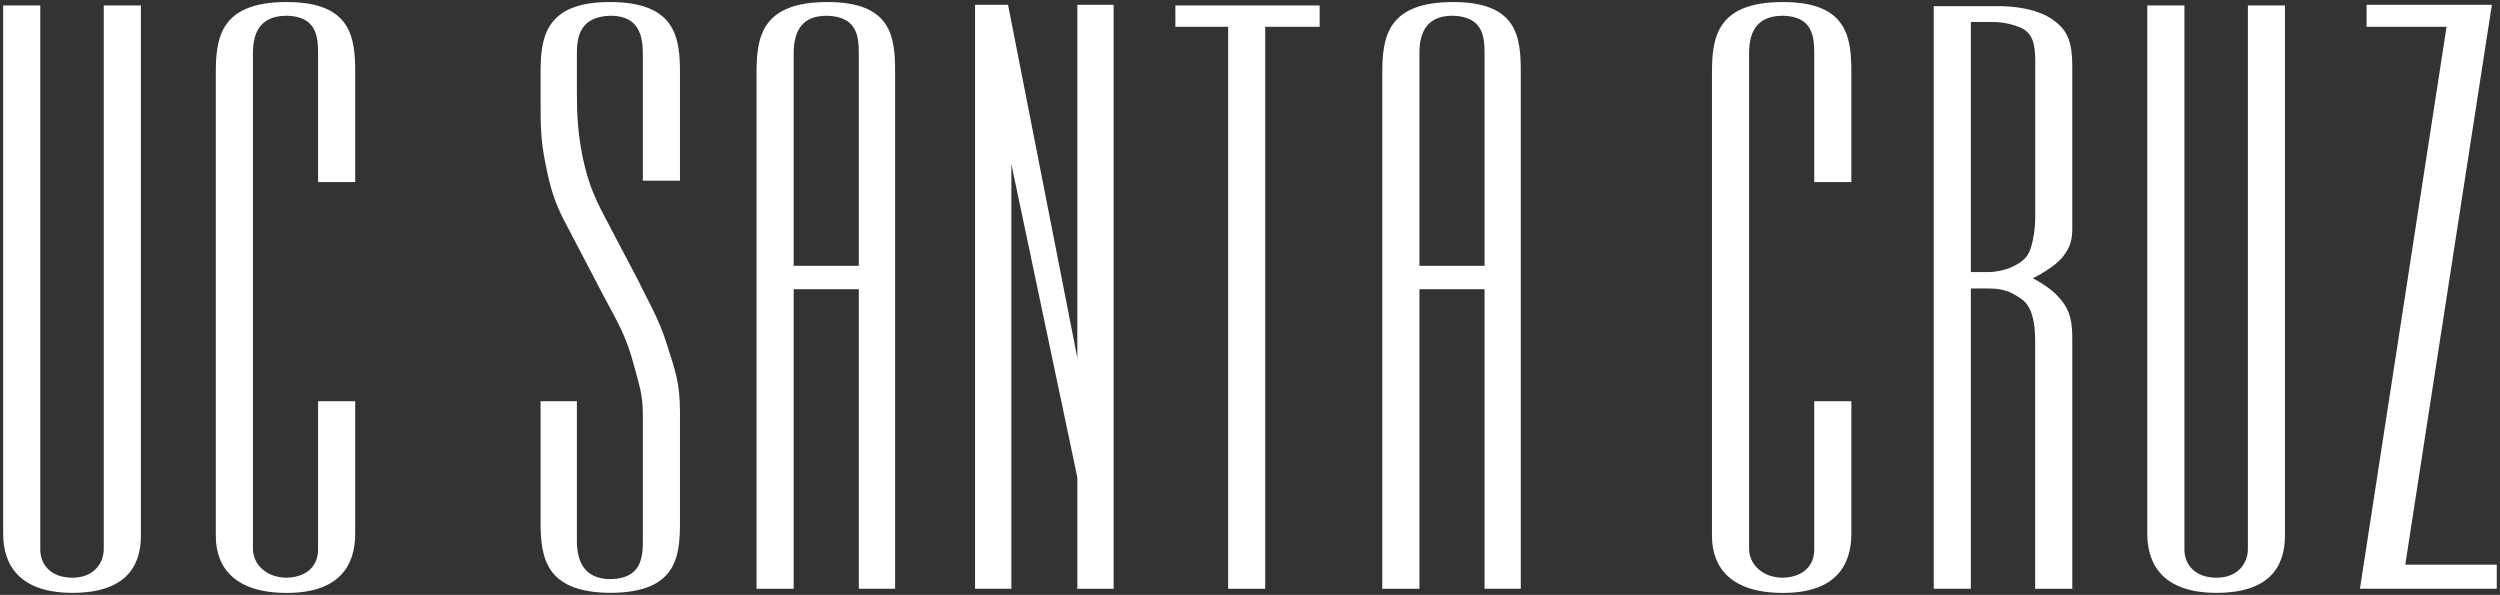 <svg id="Layer_1" xmlns="http://www.w3.org/2000/svg" viewBox="0 0 332 79"><rect x="0" y="0" width="332" height="79" fill="#333333" stroke="none"/><style>.st0{fill:#FFF}</style><path class="st0" d="M5.35 72.98c0 2.01 1.42 3.74 4.27 3.74 2.74 0 4.16-1.82 4.16-3.83V.73h4.93v70.43c0 4.2-2.19 7.57-9.09 7.57s-9.2-3.56-9.2-7.85V.73h4.93v72.25zM47.17 53.28v17.61c0 4.29-2.19 7.85-9.09 7.85s-9.42-3.38-9.42-7.57V9.67c0-4.74.66-9.4 9.42-9.4 8.54 0 9.09 4.65 9.09 9.31v14.6h-4.93V7.11c0-2.28-.22-4.93-4.16-5.02-3.83 0-4.49 2.65-4.49 5.02v65.78c0 2.01 1.75 3.83 4.49 3.83 2.85-.09 4.16-1.73 4.16-3.74v-19.7h4.93zM81.21 78.73c-8.76 0-9.42-4.65-9.42-9.4V53.28h4.82V71.8c0 2.46.77 5.11 4.49 5.11 4.05-.09 4.27-2.83 4.27-5.11V54.92c0-2.55-.55-4.01-1.2-6.48-.99-3.74-2.19-5.75-4.05-9.21l-4.82-9.22c-1.64-3.01-2.19-4.93-2.85-8.21-.66-3.19-.66-5.2-.66-8.48V9.58c0-4.65.66-9.31 9.2-9.31 8.76 0 9.31 4.74 9.31 9.4v14.32h-4.93V7.11c0-2.37-.55-5.02-4.27-5.02-4.05.09-4.49 2.74-4.49 5.02v5.02c0 3.28.11 5.38.77 8.76.66 3.01 1.31 4.84 2.85 7.75l4.6 8.76c.98 2.1 2.74 5.02 3.72 8.3 1.09 3.47 1.75 5.02 1.75 9.03v14.69c0 4.66-.55 9.22-9.09 9.31zM118.87 78.18h-4.82V38.41h-8.65v39.78h-4.93V9.67c0-4.74.66-9.4 9.42-9.4 8.54 0 8.98 4.65 8.98 9.31v68.6zm-4.82-42.88V7.11c0-2.28-.22-4.93-4.27-5.02-3.72 0-4.38 2.65-4.38 5.02V35.3h8.65zM143.07 47.53V.64h4.82v77.55h-4.82V63.4l-8.76-41.6v56.38h-4.82V.64h4.38l9.2 46.89zM175.25 3.56h-7.23v74.63h-4.92V3.56h-7.01V.73h19.16v2.83zM201.96 78.18h-4.81V38.41h-8.65v39.78h-4.93V9.67c0-4.74.66-9.4 9.41-9.4 8.54 0 8.98 4.65 8.98 9.31v68.6zm-4.81-42.88V7.11c0-2.28-.22-4.93-4.27-5.02-3.72 0-4.38 2.65-4.38 5.02V35.3h8.65zM245.86 53.28v17.61c0 4.29-2.19 7.85-9.09 7.85s-9.42-3.38-9.42-7.57V9.67c0-4.74.66-9.4 9.42-9.4 8.54 0 9.09 4.65 9.09 9.31v14.6h-4.93V7.11c0-2.28-.22-4.93-4.16-5.02-3.83 0-4.49 2.65-4.49 5.02v65.78c0 2.01 1.75 3.83 4.49 3.83 2.85-.09 4.16-1.73 4.16-3.74v-19.7h4.93zM270.27 78.18V45.34c0-2.28-.33-4.65-1.86-5.66-1.53-1.09-2.63-1.37-4.49-1.37h-2.19v39.87h-4.93V.82H265.56c1.31 0 4.93.18 7.23 1.92 2.41 1.73 2.41 4.11 2.41 6.84v20.71c0 1.46-.22 2.46-1.2 3.74-1.1 1.46-3.83 2.83-4.05 2.92.22.09 2.41 1.28 3.39 2.46 1.75 1.82 1.86 3.65 1.86 5.75v33.03h-4.93zM268.3 3.65c-.88-.36-2.19-.73-3.61-.73h-2.96v33.21h2.3c2.08 0 4.16-.91 5.04-2.01.76-.82 1.21-3.28 1.21-5.38V8.03c-.01-2.19-.34-3.65-1.98-4.38zM290.09 72.98c0 2.01 1.42 3.74 4.27 3.74 2.74 0 4.16-1.82 4.16-3.83V.73h4.92v70.43c0 4.2-2.19 7.57-9.08 7.57-6.9 0-9.2-3.56-9.2-7.85V.73h4.93v72.25zM324.9 3.56h-10.62V.64h16.64l-11.5 74.35h12.15v3.19H313.4l11.5-74.62z"/></svg>